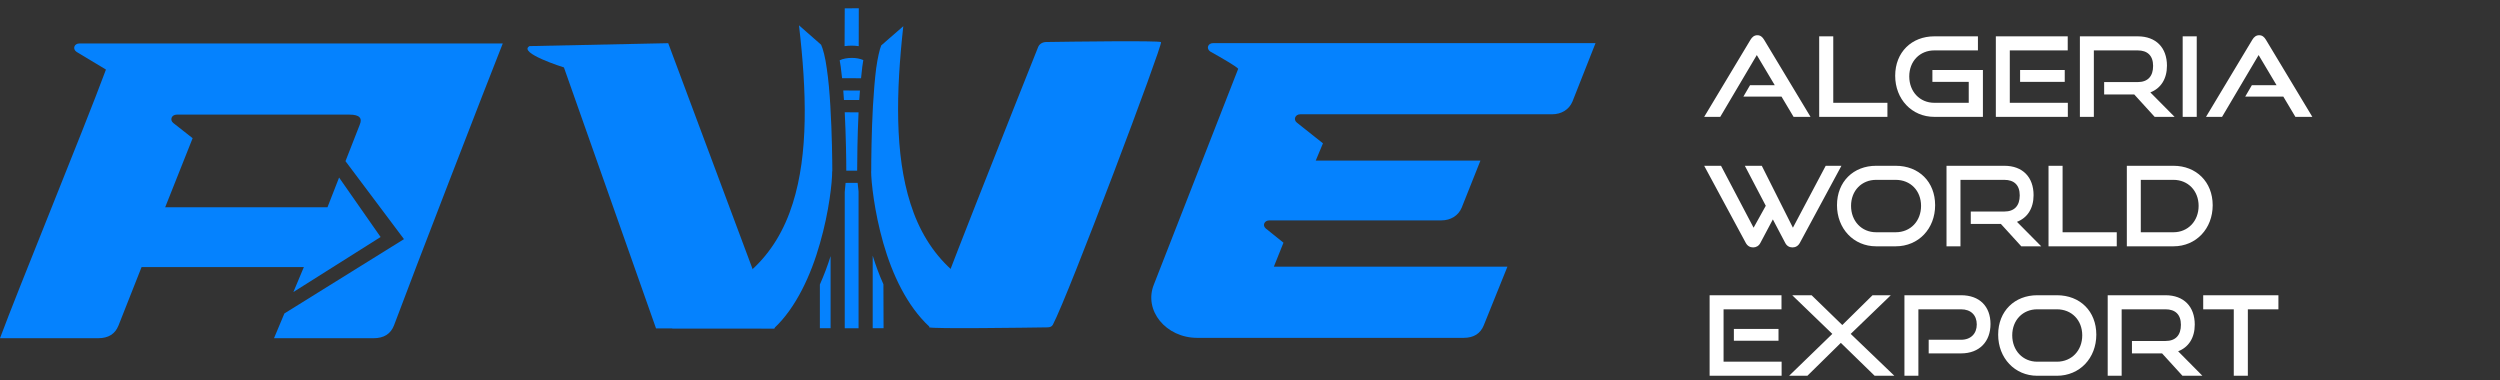 <svg width="309" height="47" viewBox="0 0 309 47" fill="none" xmlns="http://www.w3.org/2000/svg">
<rect x="0" y="0" width="309" height="47" fill="#333333" stroke="none"/>
<path d="M223.781 14.444H221.686L220.194 11.939H215.484L216.306 10.529H219.359L217.141 6.805L212.623 14.444H210.637L216.36 4.915C216.566 4.573 216.826 4.354 217.209 4.354C217.593 4.354 217.839 4.573 218.044 4.915L223.781 14.444ZM233.286 14.444H224.852V4.491H226.591V12.706H233.286V14.444ZM245.088 14.444H239.078C236.299 14.444 234.245 12.254 234.245 9.365C234.245 6.435 236.299 4.491 239.078 4.491H244.472V6.23H239.078C237.298 6.23 235.984 7.558 235.984 9.447C235.984 11.323 237.284 12.706 239.078 12.706H243.336V10.118H238.845V8.653H245.088V14.444ZM255.585 14.444H246.686V4.491H255.571V6.23H248.411V12.706H255.585V14.444ZM255.202 10.118H249.684V8.653H255.202V10.118ZM268.78 14.444H266.316L263.797 11.679H260.073V10.145H264.221C265.467 10.145 266.124 9.433 266.124 8.146C266.124 6.859 265.412 6.23 264.221 6.23H258.8V14.444H257.075V4.491H264.221C266.494 4.491 267.836 5.901 267.836 8.119C267.836 9.762 267.069 10.926 265.782 11.419L268.78 14.444ZM271.517 14.444H269.779V4.491H271.517V14.444ZM285.805 14.444H283.711L282.218 11.939H277.509L278.33 10.529H281.383L279.165 6.805L274.647 14.444H272.662L278.385 4.915C278.59 4.573 278.85 4.354 279.234 4.354C279.617 4.354 279.863 4.573 280.069 4.915L285.805 14.444ZM220.659 30.034L219.126 27.117L217.579 30.034C217.387 30.403 217.045 30.581 216.689 30.581C216.306 30.581 215.991 30.403 215.785 30.034L210.637 20.491H212.719L216.744 28.144L218.25 25.433L215.662 20.491H217.757L221.604 28.144L225.657 20.491H227.601L222.453 30.034C222.248 30.403 221.919 30.581 221.549 30.581C221.18 30.581 220.851 30.403 220.659 30.034ZM234.308 30.444H231.885C229.105 30.444 227.052 28.254 227.052 25.365C227.052 22.435 229.105 20.491 231.885 20.491H234.308C237.183 20.491 239.182 22.476 239.182 25.365C239.182 28.254 237.142 30.444 234.308 30.444ZM231.885 28.706H234.308C236.143 28.706 237.443 27.323 237.443 25.447C237.443 23.571 236.143 22.23 234.308 22.23H231.885C230.105 22.23 228.79 23.558 228.79 25.447C228.79 27.323 230.091 28.706 231.885 28.706ZM252.295 30.444H249.831L247.311 27.679H243.587V26.145H247.736C248.982 26.145 249.639 25.433 249.639 24.146C249.639 22.859 248.927 22.23 247.736 22.23H242.314V30.444H240.589V20.491H247.736C250.009 20.491 251.35 21.901 251.35 24.119C251.35 25.762 250.584 26.926 249.297 27.419L252.295 30.444ZM261.631 30.444H253.197V20.491H254.936V28.706H261.631V30.444ZM268.641 30.444H262.877V20.491H268.641C271.448 20.491 273.488 22.476 273.488 25.365C273.488 28.254 271.448 30.444 268.641 30.444ZM264.602 28.706H268.641C270.435 28.706 271.749 27.323 271.749 25.447C271.749 23.571 270.435 22.23 268.641 22.23H264.602V28.706ZM220.208 46.444H211.308V36.491H220.194V38.23H213.033V44.706H220.208V46.444ZM219.824 42.118H214.307V40.653H219.824V42.118ZM234.142 46.444H231.705L227.529 42.378L223.395 46.444H221.136L226.475 41.269L221.519 36.491H223.915L227.707 40.174L231.445 36.491H233.704L228.748 41.269L234.142 46.444ZM242.384 43.679H238.386V41.995H242.384C243.603 41.995 244.328 41.228 244.328 40.105C244.328 38.955 243.603 38.23 242.384 38.23H237.113V46.444H235.388V36.491H242.384C244.684 36.491 246.026 37.874 246.026 40.051C246.026 42.2 244.684 43.679 242.384 43.679ZM254.23 46.444H251.806C249.027 46.444 246.973 44.254 246.973 41.365C246.973 38.435 249.027 36.491 251.806 36.491H254.23C257.105 36.491 259.104 38.476 259.104 41.365C259.104 44.254 257.064 46.444 254.23 46.444ZM251.806 44.706H254.23C256.064 44.706 257.365 43.323 257.365 41.447C257.365 39.571 256.064 38.23 254.23 38.23H251.806C250.026 38.23 248.712 39.558 248.712 41.447C248.712 43.323 250.013 44.706 251.806 44.706ZM272.217 46.444H269.752L267.233 43.679H263.509V42.145H267.657C268.903 42.145 269.561 41.433 269.561 40.146C269.561 38.859 268.849 38.23 267.657 38.23H262.236V46.444H260.511V36.491H267.657C269.93 36.491 271.272 37.901 271.272 40.119C271.272 41.762 270.505 42.926 269.218 43.419L272.217 46.444ZM277.834 46.444H276.095V38.23H272.316V36.491H281.612V38.23H277.834V46.444Z" fill="white"/>
<g clip-path="url(#clip0_51_1815)">
<path d="M106.147 1.022L104.409 1.03L104.39 5.705C104.966 5.621 105.561 5.621 106.137 5.705L106.147 1.022ZM98.754 3.128C99.714 11.342 99.925 19.006 97.986 25.134C95.96 31.614 91.381 36.39 83.105 37.909L83.091 40.579L95.663 40.587C98.399 38.052 100.262 33.931 101.346 30.078C102.489 26.116 102.873 22.406 102.854 21.188L102.873 21.18C102.873 19.862 102.834 16.488 102.633 13.13C102.537 11.46 102.393 9.789 102.182 8.413C102.009 7.099 101.721 6.024 101.49 5.529L98.754 3.128ZM111.648 3.238L108.921 5.613C108.72 6.092 108.48 7.141 108.297 8.429C108.124 9.806 107.99 11.46 107.894 13.122C107.712 16.454 107.683 19.837 107.683 21.18L107.673 21.188C107.673 22.397 108.048 26.107 109.18 30.061C110.285 33.922 112.104 37.804 114.84 40.347L127.451 39.868V37.893C119.156 36.373 114.566 31.605 112.531 25.151C110.582 19.031 110.746 11.401 111.648 3.238ZM105.321 7.158C104.755 7.149 104.198 7.25 103.785 7.451C103.833 7.703 103.862 7.951 103.91 8.219C103.977 8.681 104.034 9.168 104.082 9.663L106.425 9.672C106.473 9.176 106.521 8.706 106.579 8.253C106.617 7.968 106.665 7.695 106.704 7.426C106.31 7.25 105.82 7.158 105.321 7.158ZM104.227 11.183C104.265 11.569 104.294 11.963 104.313 12.358H106.204C106.233 11.963 106.262 11.577 106.291 11.191L104.227 11.183ZM104.409 13.877C104.563 16.916 104.601 19.812 104.601 21.096H105.945C105.945 19.82 105.974 16.924 106.118 13.886L104.409 13.877ZM104.515 22.607C104.486 22.951 104.457 23.329 104.409 23.74V40.57H106.118V23.665C106.07 23.278 106.041 22.926 106.003 22.599L104.515 22.607ZM107.865 31.597V40.562H109.209L109.19 35.131C108.662 33.964 108.23 32.772 107.865 31.597ZM102.662 31.656C102.297 32.823 101.846 34.015 101.337 35.164V40.562H102.662V31.656Z" fill="#0582FE"/>
<path fill-rule="evenodd" clip-rule="evenodd" d="M6.13 26.275C3.595 32.605 1.141 38.734 0 41.802H12.143C13.393 41.802 14.226 41.282 14.643 40.241L17.5 33.007H37.559L36.262 36.097L47.042 29.294L41.911 21.945L40.476 25.617H20.416L23.809 17.082L21.428 15.208C20.952 14.844 21.19 14.168 21.845 14.168H43.214C44.404 14.168 44.821 14.584 44.464 15.416L42.702 19.921L49.932 29.557L35.152 38.743L33.868 41.802H46.19C47.44 41.802 48.273 41.282 48.69 40.241C51.071 33.84 60.237 10.16 62.142 5.372H9.821C9.167 5.372 8.928 6.049 9.464 6.413L13.095 8.599C11.731 12.284 8.883 19.398 6.13 26.275Z" fill="#0582FE"/>
<path d="M147.983 41.759C144.114 41.759 141.316 38.376 142.626 35.149L153.042 8.503C152.864 8.243 151.078 7.202 149.59 6.37C149.054 6.005 149.292 5.329 149.947 5.329H197.208L194.351 12.563C193.934 13.552 192.982 14.124 191.851 14.124H160.721C160.066 14.124 159.828 14.801 160.304 15.165L163.518 17.715L162.626 19.849H182.982L180.661 25.677C180.244 26.666 179.292 27.239 178.161 27.239H156.911C156.257 27.239 156.018 27.863 156.435 28.227L158.637 29.997L157.447 32.964H186.316L183.399 40.197C182.982 41.238 182.149 41.759 180.899 41.759H147.983Z" fill="#0582FE"/>
<path d="M95.757 40.587L82.592 5.338L65.451 5.697C63.943 6.536 69.702 8.335 69.702 8.335L81.084 40.587H95.757Z" fill="#0582FE"/>
<path d="M130.132 40.137C132.038 36.565 143.766 5.434 143.504 5.205C143.268 4.998 132.318 5.148 129.313 5.193C128.854 5.2 128.465 5.435 128.314 5.813C126.457 10.466 114.591 40.233 114.844 40.454C115.091 40.67 127.044 40.498 129.493 40.461C129.777 40.457 130.012 40.362 130.132 40.137Z" fill="#0582FE"/>
</g>
<defs>
<clipPath id="clip0_51_1815">
<rect width="197.441" height="41.141" fill="white" transform="translate(0 0.824)"/>
</clipPath>
</defs>
</svg>
